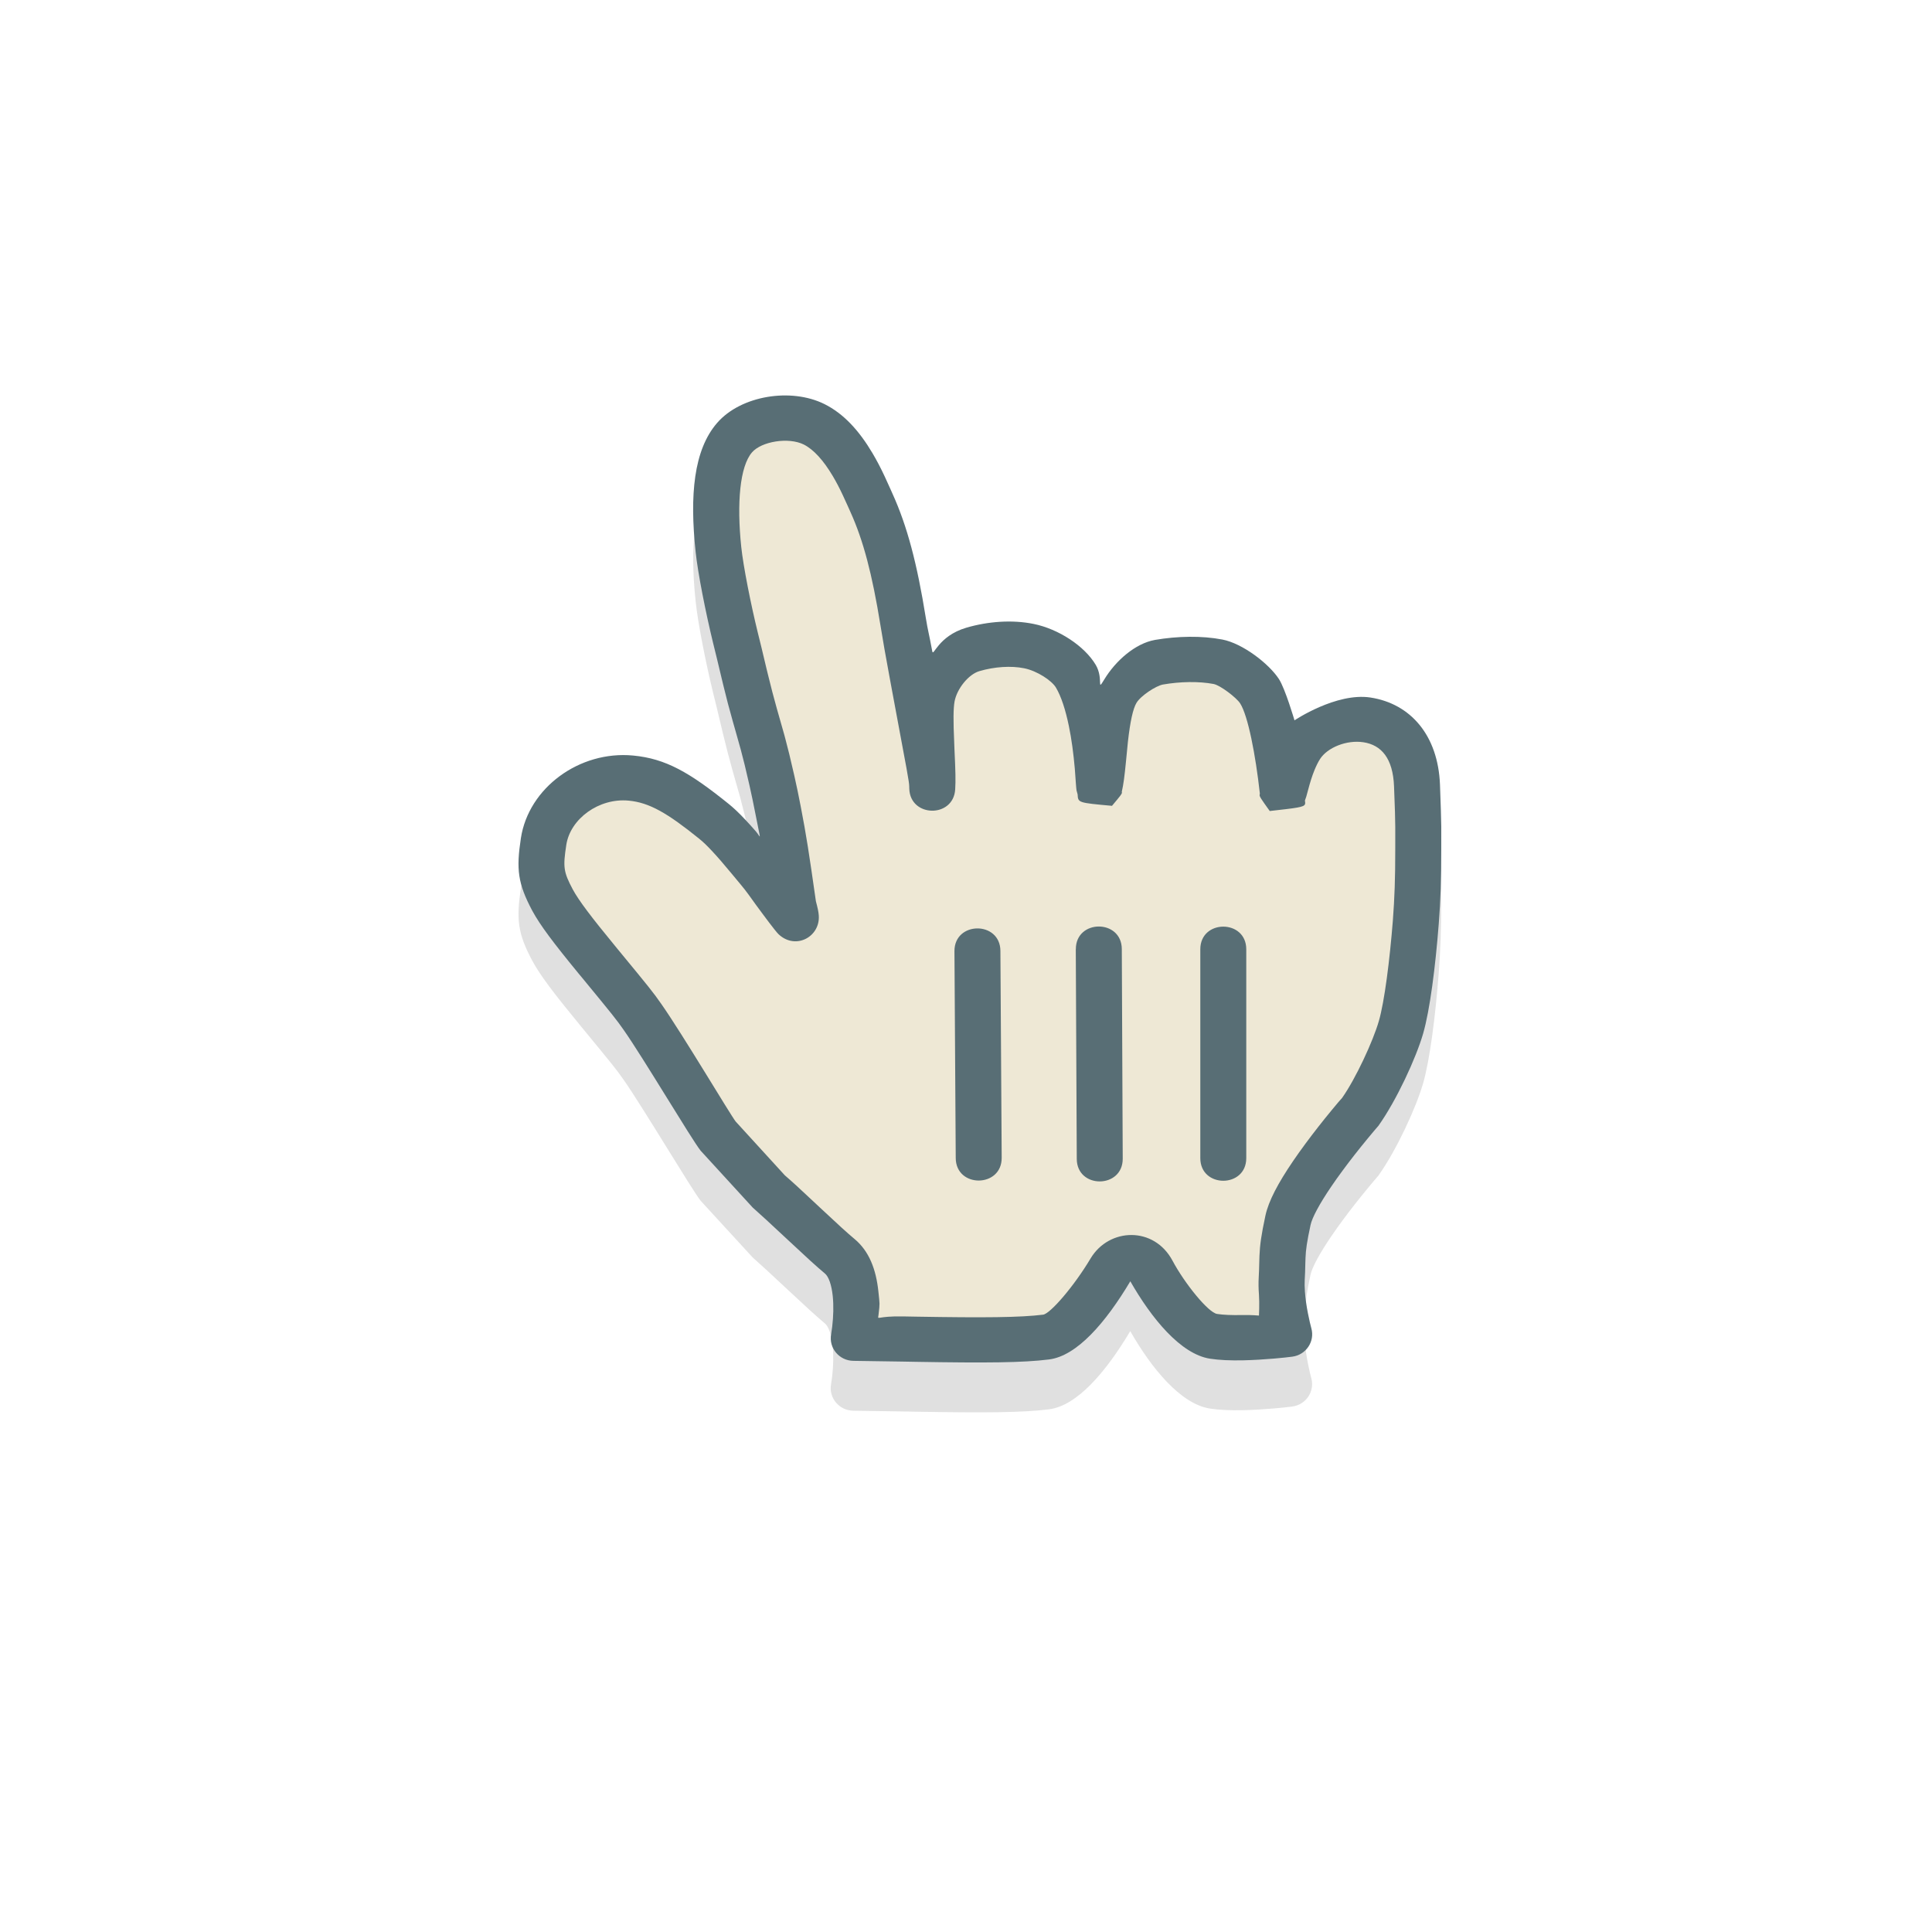 <?xml version="1.0" encoding="UTF-8" standalone="no"?>
<svg
   inkscape:version="1.1.1 (3bf5ae0d25, 2021-09-20)"
   sodipodi:docname="pointer.svg"
   id="svg19"
   viewBox="0 0 32 32"
   version="1.1"
   height="32"
   width="32"
   xmlns:inkscape="http://www.inkscape.org/namespaces/inkscape"
   xmlns:sodipodi="http://sodipodi.sourceforge.net/DTD/sodipodi-0.dtd"
   xmlns="http://www.w3.org/2000/svg"
   xmlns:svg="http://www.w3.org/2000/svg"
   xmlns:rdf="http://www.w3.org/1999/02/22-rdf-syntax-ns#"
   xmlns:cc="http://creativecommons.org/ns#"
   xmlns:dc="http://purl.org/dc/elements/1.1/">
  <sodipodi:namedview
     inkscape:current-layer="svg19"
     inkscape:window-maximized="1"
     inkscape:window-y="168"
     inkscape:window-x="90"
     inkscape:cy="14.184451"
     inkscape:cx="21.119071"
     inkscape:zoom="34.897368"
     inkscape:guide-bbox="true"
     showguides="true"
     showgrid="true"
     id="namedview21"
     inkscape:window-height="802"
     inkscape:window-width="1420"
     inkscape:pageshadow="2"
     inkscape:pageopacity="0"
     guidetolerance="10"
     gridtolerance="10"
     objecttolerance="10"
     borderopacity="1"
     bordercolor="#666666"
     pagecolor="#ffffff"
     inkscape:pagecheckerboard="1">
    <inkscape:grid
       id="grid848"
       type="xygrid" />
    <sodipodi:guide
       id="guide850"
       orientation="0,-1"
       position="13.357,25" />
    <sodipodi:guide
       id="guide852"
       orientation="1,0"
       position="13,25" />
  </sodipodi:namedview>
  <defs
     id="defs5">
    <filter
       color-interpolation-filters="sRGB"
       height="1.239"
       width="1.241"
       y="-.119"
       x="-.121"
       id="a">
      <feGaussianBlur
         id="feGaussianBlur2"
         stdDeviation="0.846" />
    </filter>
    <filter
       height="1.209"
       y="-0.105"
       width="1.223"
       x="-0.111"
       id="filter906"
       style="color-interpolation-filters:sRGB"
       inkscape:collect="always">
      <feGaussianBlur
         id="feGaussianBlur908"
         stdDeviation="0.699"
         inkscape:collect="always" />
    </filter>
  </defs>
  <g
     id="Cursors-/-Hand-(Pointing)"
     transform="matrix(1.015,0,0,1,8.522,6.448)">
    <path
       style="filter:url(#filter906);opacity:0.35"
       stroke="none"
       fill="#000000"
       id="path864"
       d="m 3.885,14.378 c 0.15,0.135 0.254,0.233 0.575,0.537 0.314,0.298 0.466,0.439 0.605,0.557 0.058,0.049 0.107,0.179 0.127,0.373 0.016,0.16 0.011,0.338 -0.009,0.509 -0.007,0.059 -0.013,0.102 -0.017,0.122 -0.042,0.229 0.132,0.44 0.365,0.442 0.209,0.002 0.371,0.005 0.797,0.012 0.107,0.002 0.107,0.002 0.214,0.004 1.16,0.02 1.753,0.015 2.178,-0.039 0.455,-0.057 0.923,-0.606 1.328,-1.295 0.343,0.61 0.819,1.205 1.299,1.282 0.152,0.024 0.337,0.032 0.551,0.027 0.16,-0.004 0.328,-0.014 0.499,-0.029 0.129,-0.011 0.231,-0.023 0.292,-0.031 0.226,-0.029 0.374,-0.252 0.313,-0.471 -0.013,-0.048 -0.034,-0.135 -0.055,-0.244 -0.025,-0.127 -0.042,-0.251 -0.05,-0.364 -0.005,-0.072 -0.006,-0.137 -0.003,-0.193 0.006,-0.098 0.007,-0.152 0.01,-0.279 0.001,-0.047 0.001,-0.047 0.003,-0.088 0.005,-0.135 0.023,-0.263 0.082,-0.542 0.025,-0.121 0.147,-0.353 0.34,-0.64 0.057,-0.086 0.12,-0.175 0.187,-0.267 0.127,-0.175 0.264,-0.351 0.401,-0.52 0.082,-0.101 0.145,-0.177 0.181,-0.218 0.296,-0.424 0.612,-1.119 0.728,-1.525 0.111,-0.39 0.201,-1.109 0.255,-1.816 0.03,-0.401 0.041,-0.724 0.041,-1.231 10e-5,-0.089 10e-5,-0.089 2e-4,-0.162 3e-4,-0.12 3e-4,-0.166 -10e-5,-0.222 -0.001,-0.154 -0.005,-0.306 -0.02,-0.694 -0.032,-0.814 -0.478,-1.34 -1.135,-1.441 -0.559,-0.086 -1.239,0.378 -1.239,0.378 0,0 -0.151,-0.523 -0.254,-0.684 -0.166,-0.259 -0.594,-0.59 -0.921,-0.654 -0.337,-0.065 -0.735,-0.058 -1.102,0.007 -0.321,0.057 -0.64,0.344 -0.825,0.653 -0.132,0.22 -0.008,-0.012 -0.14,-0.24 -0.183,-0.314 -0.609,-0.595 -1.015,-0.678 -0.344,-0.071 -0.738,-0.044 -1.098,0.063 -0.463,0.138 -0.537,0.491 -0.555,0.39 -0.062,-0.338 -0.067,-0.316 -0.106,-0.557 -0.143,-0.895 -0.302,-1.515 -0.544,-2.055 0.014,0.031 -0.089,-0.202 -0.126,-0.283 -0.065,-0.139 -0.129,-0.265 -0.2,-0.387 -0.219,-0.374 -0.469,-0.653 -0.783,-0.812 -0.546,-0.276 -1.363,-0.142 -1.751,0.311 -0.385,0.45 -0.449,1.201 -0.352,2.132 0.037,0.361 0.167,1.021 0.284,1.508 0.042,0.169 0.078,0.323 0.145,0.609 0.011,0.048 0.011,0.048 0.023,0.097 0.052,0.216 0.097,0.393 0.151,0.588 -0.006,-0.02 0.097,0.344 0.119,0.425 0.007,0.027 0.007,0.027 0.014,0.054 0.041,0.154 0.081,0.32 0.143,0.596 0.034,0.152 0.067,0.315 0.1,0.487 0.089,0.47 0.089,0.372 0.004,0.272 -0.059,-0.069 -0.115,-0.132 -0.168,-0.19 -0.1,-0.108 -0.191,-0.197 -0.279,-0.268 -0.634,-0.519 -1.023,-0.748 -1.557,-0.799 -0.875,-0.084 -1.706,0.534 -1.831,1.369 -0.077,0.512 -0.052,0.747 0.185,1.199 0.13,0.244 0.351,0.539 0.762,1.047 0.025,0.031 0.025,0.031 0.05,0.062 0.505,0.622 0.56,0.691 0.68,0.865 0.324,0.471 1.114,1.822 1.257,2.004 z" />
    <path
       d="m 3.821,13.45 c 0.15,0.135 0.254,0.233 0.575,0.537 0.314,0.298 0.466,0.439 0.605,0.557 0.058,0.049 0.107,0.179 0.127,0.373 0.016,0.16 0.011,0.338 -0.009,0.509 -0.007,0.059 -0.013,0.102 -0.017,0.122 -0.042,0.229 0.132,0.44 0.365,0.442 0.209,0.002 0.371,0.005 0.797,0.012 0.107,0.002 0.107,0.002 0.214,0.004 1.16,0.02 1.753,0.015 2.178,-0.039 0.455,-0.057 0.923,-0.606 1.328,-1.295 0.343,0.61 0.819,1.205 1.299,1.282 0.152,0.024 0.337,0.032 0.551,0.027 0.16,-0.004 0.328,-0.014 0.499,-0.029 0.129,-0.011 0.231,-0.023 0.292,-0.031 0.226,-0.029 0.374,-0.252 0.313,-0.471 -0.013,-0.048 -0.034,-0.135 -0.055,-0.244 -0.025,-0.127 -0.042,-0.251 -0.05,-0.364 -0.005,-0.072 -0.006,-0.137 -0.003,-0.193 0.006,-0.098 0.007,-0.152 0.01,-0.279 0.001,-0.047 0.001,-0.047 0.003,-0.088 0.005,-0.135 0.023,-0.263 0.082,-0.542 0.025,-0.121 0.147,-0.353 0.34,-0.64 0.057,-0.086 0.12,-0.175 0.187,-0.267 0.127,-0.175 0.264,-0.351 0.401,-0.52 0.082,-0.101 0.145,-0.177 0.181,-0.218 0.296,-0.424 0.612,-1.119 0.728,-1.525 0.111,-0.39 0.201,-1.109 0.255,-1.816 0.03,-0.401 0.041,-0.724 0.041,-1.231 10e-5,-0.089 10e-5,-0.089 2e-4,-0.162 3e-4,-0.12 3e-4,-0.166 -10e-5,-0.222 C 15.056,6.985 15.051,6.833 15.037,6.444 15.005,5.631 14.559,5.105 13.902,5.003 c -0.559,-0.086 -1.239,0.378 -1.239,0.378 0,0 -0.151,-0.523 -0.254,-0.684 C 12.242,4.438 11.814,4.107 11.487,4.043 11.151,3.977 10.752,3.985 10.386,4.049 10.065,4.107 9.745,4.393 9.56,4.702 9.428,4.923 9.552,4.691 9.42,4.463 9.237,4.149 8.811,3.867 8.405,3.784 8.061,3.713 7.667,3.74 7.307,3.847 6.844,3.986 6.77,4.338 6.752,4.237 6.69,3.899 6.685,3.921 6.646,3.68 6.504,2.785 6.344,2.165 6.102,1.625 6.116,1.656 6.013,1.422 5.976,1.342 5.912,1.203 5.847,1.077 5.776,0.955 5.558,0.582 5.307,0.302 4.993,0.143 4.447,-0.133 3.63,0.001 3.242,0.454 2.857,0.903 2.793,1.655 2.89,2.586 2.927,2.947 3.057,3.606 3.174,4.094 3.216,4.263 3.252,4.417 3.319,4.702 3.331,4.751 3.331,4.751 3.342,4.799 3.394,5.015 3.439,5.192 3.494,5.387 3.488,5.367 3.591,5.731 3.612,5.812 3.62,5.839 3.62,5.839 3.627,5.866 3.668,6.02 3.708,6.185 3.77,6.462 3.804,6.614 3.837,6.777 3.87,6.949 3.959,7.419 3.959,7.321 3.874,7.221 3.815,7.152 3.759,7.089 3.705,7.031 3.606,6.923 3.514,6.834 3.427,6.763 2.792,6.244 2.404,6.015 1.87,5.964 0.995,5.88 0.164,6.499 0.039,7.333 -0.038,7.845 -0.013,8.08 0.224,8.533 0.354,8.777 0.574,9.072 0.985,9.58 1.01,9.611 1.01,9.611 1.036,9.642 1.54,10.264 1.595,10.333 1.715,10.507 2.04,10.977 2.829,12.329 2.973,12.51 Z"
       transform="translate(0.065,0.102)"
       id="path265"
       fill="#000000"
       stroke="none"
       style="fill:#586e75;fill-opacity:1" />
    <path
       d="M 0.868,8.419 C 0.843,8.389 0.843,8.389 0.819,8.358 0.441,7.892 0.234,7.615 0.137,7.432 -0.016,7.14 -0.024,7.061 0.031,6.694 0.096,6.262 0.563,5.914 1.049,5.961 c 0.337,0.032 0.631,0.205 1.153,0.633 0.057,0.046 0.125,0.112 0.203,0.197 0.046,0.05 0.095,0.105 0.148,0.167 0.074,0.087 0.312,0.377 0.312,0.378 L 2.861,7.331 C 2.919,7.401 2.961,7.455 3.008,7.521 3.103,7.656 3.156,7.73 3.227,7.826 L 3.224,7.822 C 3.224,7.822 3.445,8.127 3.495,8.174 3.773,8.44 4.177,8.216 4.151,7.862 4.147,7.803 4.133,7.739 4.104,7.627 3.989,6.808 3.949,6.545 3.857,6.06 3.823,5.88 3.788,5.709 3.752,5.548 3.688,5.262 3.646,5.088 3.602,4.923 3.594,4.894 3.594,4.894 3.587,4.866 3.564,4.784 3.466,4.434 3.466,4.434 3.415,4.25 3.372,4.082 3.322,3.874 3.311,3.827 3.311,3.827 3.299,3.779 3.233,3.496 3.196,3.338 3.153,3.166 3.043,2.711 2.919,2.079 2.886,1.759 2.811,1.034 2.863,0.424 3.062,0.192 3.218,0.01 3.658,-0.062 3.905,0.062 4.066,0.144 4.227,0.324 4.379,0.584 4.437,0.683 4.491,0.788 4.546,0.908 4.578,0.976 4.669,1.183 4.669,1.183 L 4.668,1.181 c 0.21,0.47 0.355,1.031 0.488,1.867 0.039,0.248 0.088,0.528 0.151,0.872 0.019,0.102 0.019,0.102 0.037,0.203 0.263,1.429 0.28,1.515 0.283,1.601 4.1e-4,0.012 5.4e-4,0.025 0.001,0.041 0.016,0.476 0.718,0.487 0.749,0.012 C 6.386,5.625 6.383,5.491 6.365,5.105 6.363,5.05 6.363,5.05 6.361,4.996 6.345,4.64 6.346,4.435 6.367,4.318 6.406,4.106 6.596,3.868 6.772,3.816 7.018,3.743 7.288,3.724 7.504,3.769 7.711,3.811 7.953,3.971 8.022,4.09 8.106,4.234 8.177,4.453 8.232,4.725 8.277,4.944 8.307,5.18 8.329,5.431 8.335,5.509 8.34,5.57 8.346,5.67 8.349,5.712 8.349,5.712 8.352,5.746 8.354,5.763 8.354,5.763 8.357,5.791 8.361,5.81 8.361,5.81 8.375,5.858 8.382,5.996 8.382,5.996 8.936,6.047 9.076,5.877 9.097,5.852 9.098,5.827 9.098,5.822 9.097,5.818 9.096,5.813 9.123,5.694 9.14,5.562 9.164,5.314 9.179,5.153 9.186,5.074 9.195,4.992 9.232,4.652 9.279,4.436 9.336,4.341 9.406,4.222 9.656,4.058 9.767,4.038 10.048,3.988 10.356,3.983 10.594,4.029 c 0.108,0.021 0.371,0.224 0.433,0.321 0.128,0.202 0.252,0.851 0.322,1.496 -0.002,0.007 -0.003,0.012 -0.004,0.018 -0.003,0.03 0.02,0.063 0.165,0.269 0.445,-0.051 0.555,-0.063 0.575,-0.112 0.006,-0.016 0.003,-0.036 -7e-4,-0.062 0.015,-0.038 0.028,-0.082 0.045,-0.15 0.042,-0.16 0.07,-0.252 0.112,-0.356 0.029,-0.072 0.059,-0.133 0.09,-0.182 0.121,-0.19 0.433,-0.319 0.707,-0.277 0.294,0.045 0.482,0.267 0.5,0.729 0.015,0.38 0.019,0.527 0.02,0.67 4e-4,0.053 4e-4,0.095 10e-5,0.215 -10e-5,0.074 -10e-5,0.074 -2e-4,0.164 0,0.489 -0.011,0.794 -0.039,1.174 -0.051,0.653 -0.136,1.343 -0.229,1.667 -0.094,0.331 -0.376,0.951 -0.6,1.273 -0.016,0.015 -0.084,0.097 -0.171,0.204 -0.145,0.178 -0.289,0.365 -0.425,0.551 -0.073,0.1 -0.141,0.197 -0.204,0.291 -0.244,0.364 -0.4,0.661 -0.451,0.904 -0.067,0.317 -0.09,0.484 -0.097,0.666 -0.002,0.052 -0.002,0.052 -0.003,0.102 -0.003,0.118 -0.004,0.166 -0.009,0.252 -0.005,0.091 -0.004,0.187 0.004,0.289 0.01,0.146 0,0.345 0,0.345 0,0 -0.127,-0.012 -0.268,-0.009 -0.172,0.004 -0.316,-0.002 -0.415,-0.018 C 10.508,14.442 10.122,13.959 9.924,13.582 9.622,13.006 8.888,13.034 8.587,13.543 8.316,14.005 7.928,14.46 7.812,14.475 7.438,14.522 6.858,14.527 5.741,14.508 5.634,14.506 5.634,14.506 5.527,14.504 5.314,14.5 5.211,14.516 5.162,14.524 5.137,14.528 5.126,14.529 5.122,14.525 5.12,14.522 5.12,14.515 5.122,14.504 c 4.7e-4,-0.004 0.001,-0.007 0.002,-0.012 9.5e-4,-0.008 0.002,-0.016 0.003,-0.024 0.011,-0.093 0.015,-0.134 0.015,-0.176 C 5.141,14.247 5.135,14.203 5.124,14.092 5.086,13.723 4.972,13.422 4.735,13.222 4.612,13.118 4.465,12.981 4.17,12.701 3.833,12.38 3.727,12.281 3.597,12.167 L 2.795,11.276 C 2.708,11.164 1.935,9.842 1.583,9.331 1.446,9.132 1.395,9.068 0.868,8.419 Z m 7.477,0.003 0.016,3.473 c 0.002,0.5 0.752,0.496 0.75,-0.004 L 9.096,8.419 C 9.093,7.919 8.343,7.923 8.346,8.423 Z M 10.377,11.882 V 8.423 c 0,-0.5 0.75,-0.5 0.75,0 v 3.459 c 0,0.5 -0.75,0.5 -0.75,0 z m -3.262,-3.432 0.021,3.426 c 0.003,0.5 -0.747,0.505 -0.75,0.005 L 6.365,8.455 C 6.362,7.955 7.112,7.95 7.115,8.45 Z"
       transform="translate(0.814,0.852)"
       id="path267"
       fill="#ffffff"
       fill-rule="evenodd"
       stroke="none"
       style="fill:#eee8d5;fill-opacity:1" />
  </g>
</svg>
